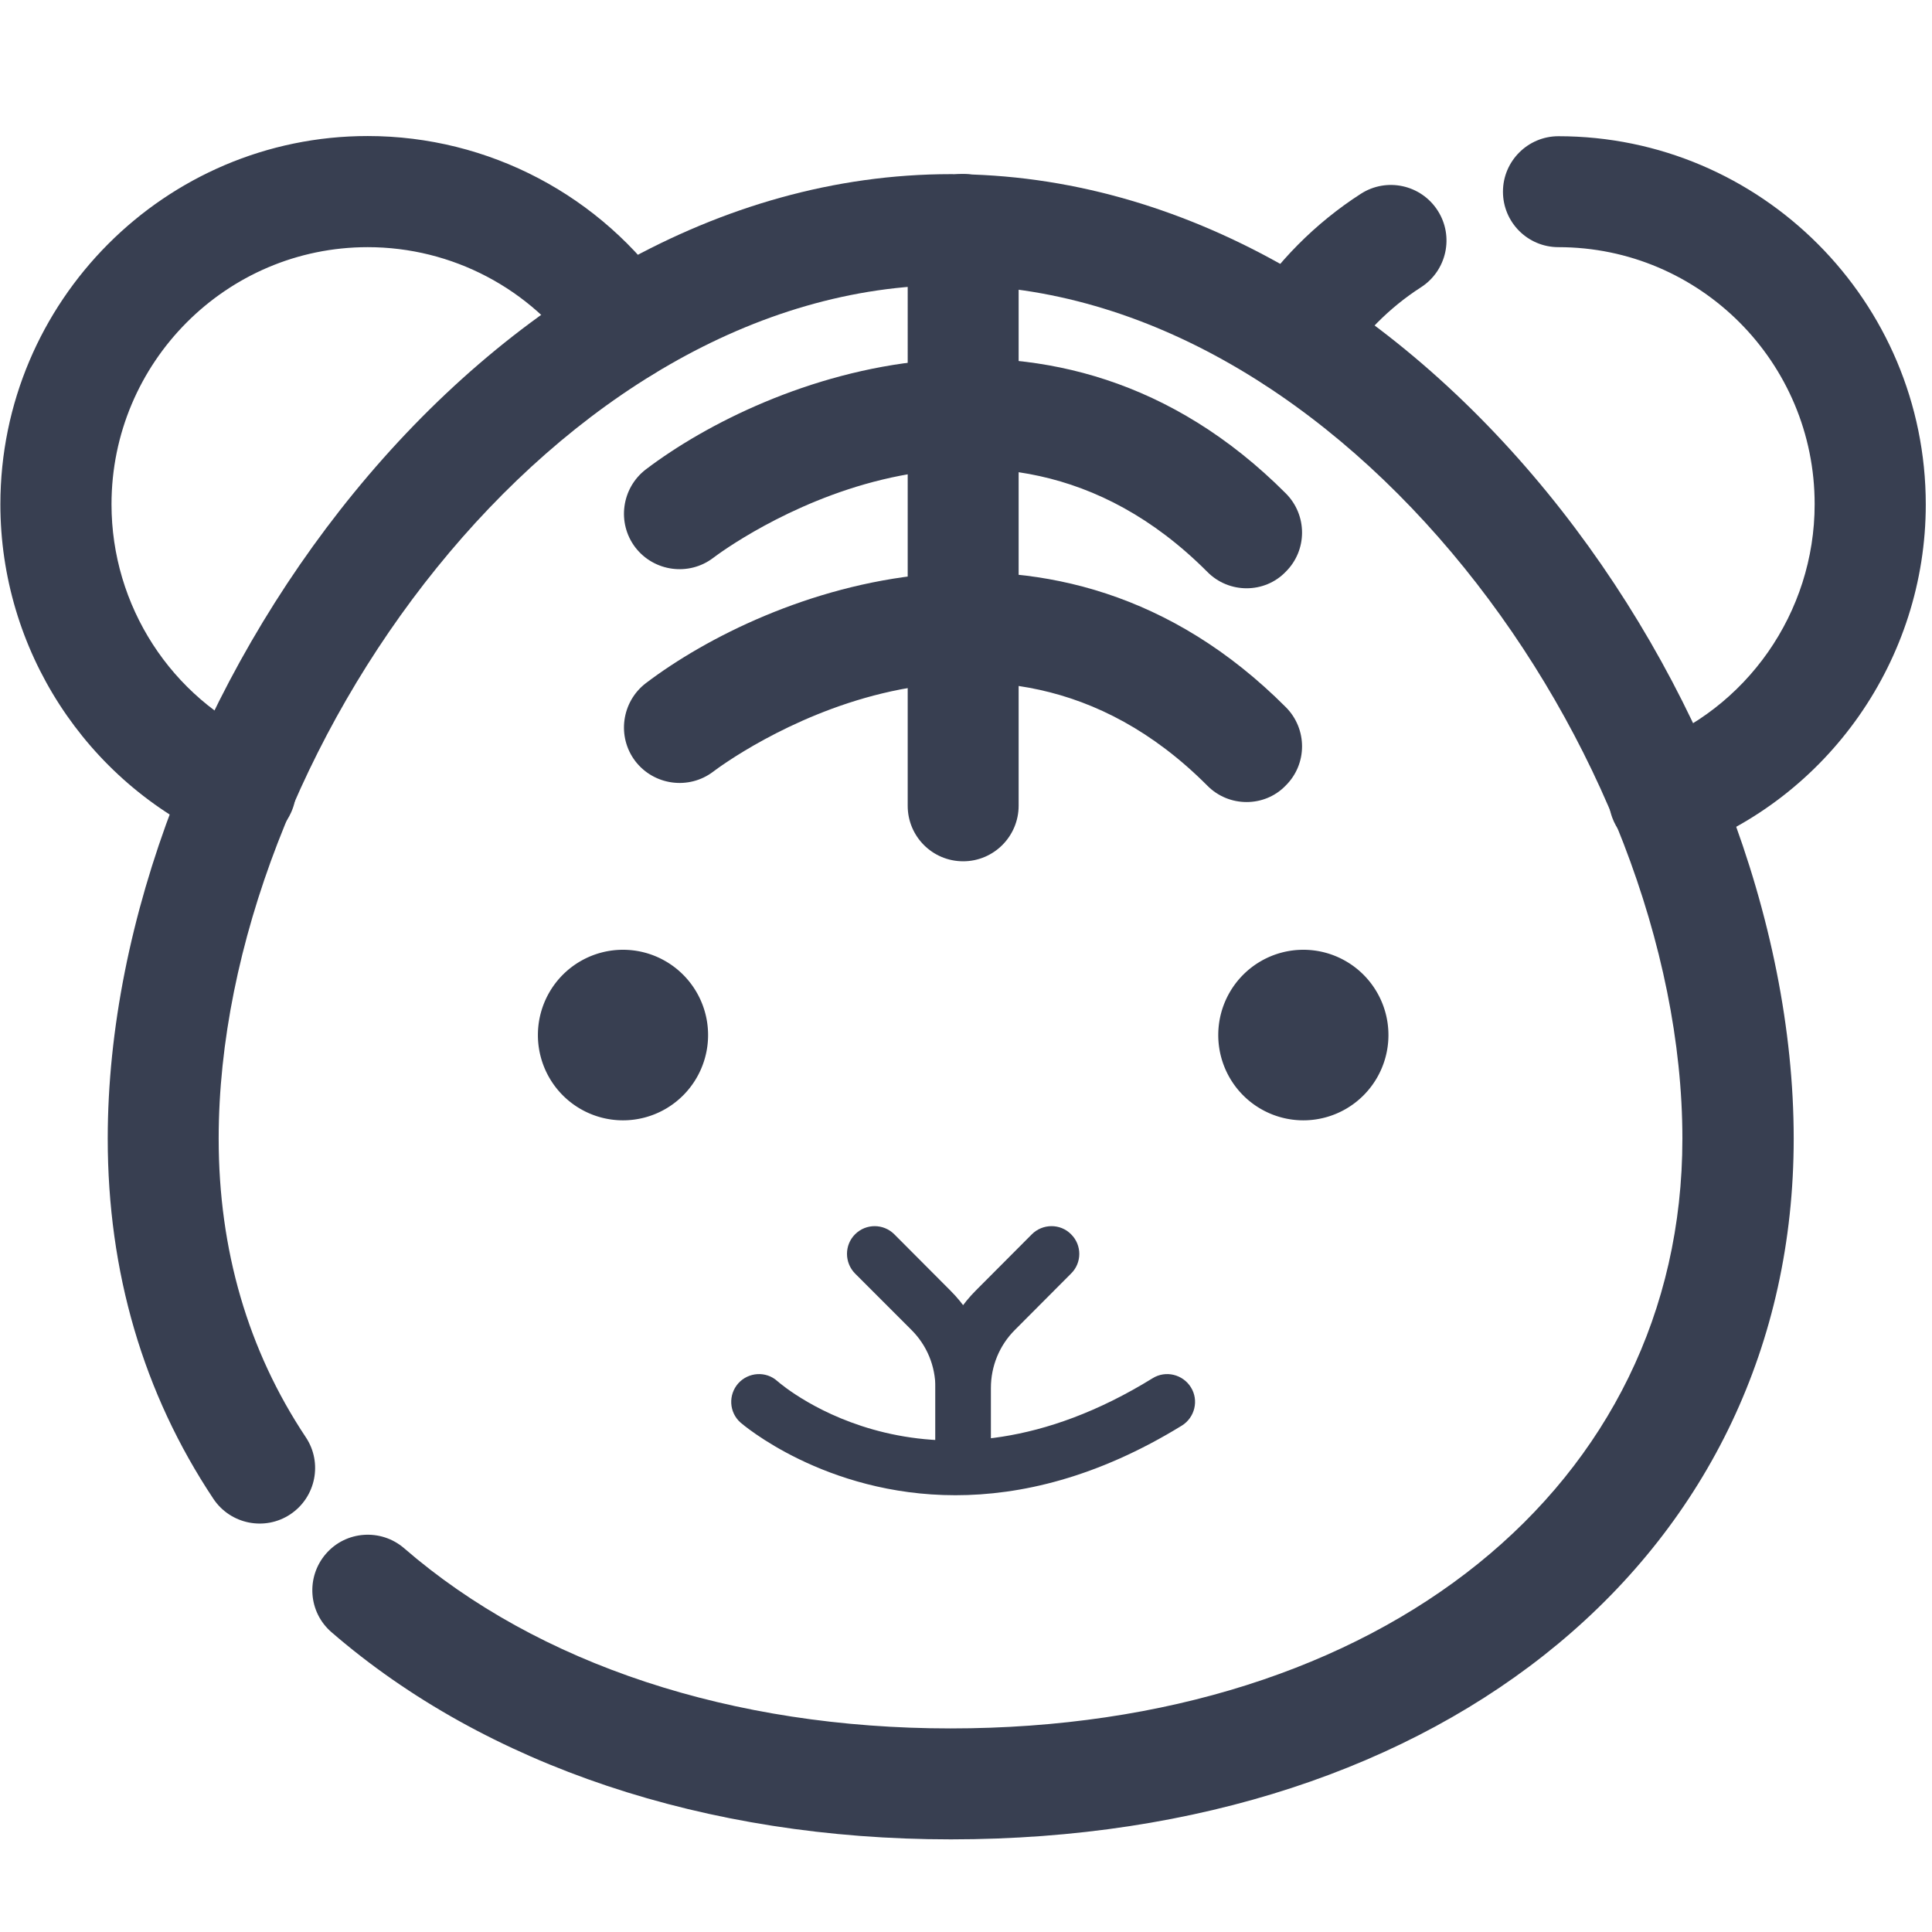 <?xml version="1.0" standalone="no"?><!DOCTYPE svg PUBLIC "-//W3C//DTD SVG 1.1//EN" "http://www.w3.org/Graphics/SVG/1.1/DTD/svg11.dtd"><svg t="1676700464036" class="icon" viewBox="0 0 1024 1024" version="1.1" xmlns="http://www.w3.org/2000/svg" p-id="2482" xmlns:xlink="http://www.w3.org/1999/xlink" width="32" height="32"><path d="M503.9 974.9c-129.8 0-246.4-39-328.2-109.8-12.3-10.6-13.6-29.2-3-41.5s29.2-13.6 41.5-3c71.1 61.6 173.9 95.5 289.6 95.5 228.4 0 387.9-128.6 387.9-312.6 0-203.6-179-452.4-387.9-452.4-208.9 0-387.9 248.7-387.9 452.4 0 58.9 15.5 112.2 46.2 158.3 9 13.5 5.3 31.8-8.2 40.8-13.5 9-31.8 5.3-40.8-8.2-37.2-55.9-56-120.2-56-190.9 0-231.6 199.3-511.2 446.8-511.2S950.7 372 950.7 603.5c0 218.6-183.8 371.4-446.8 371.4z" fill="#383F51" p-id="2483"></path><path d="M686.1 208.5c-5.3 0-10.8-1.5-15.6-4.5-13.8-8.6-17.9-26.8-9.3-40.6 15.2-24.3 36-45.2 60.1-60.7 13.7-8.8 31.9-4.8 40.7 8.9 8.8 13.7 4.8 31.9-8.9 40.7-16.8 10.8-31.3 25.5-42 42.4-5.7 8.9-15.2 13.8-25 13.8zM882.2 452.7c-12 0-23.3-7.4-27.7-19.4-5.6-15.3 2.3-32.2 17.6-37.7 53.7-19.5 89.7-71 89.7-128.3C961.9 192.1 901 131 826 131c-16.3 0-29.4-13.2-29.4-29.4s13.2-29.4 29.4-29.4c107.4 0 194.7 87.6 194.7 195.2 0 81.9-51.6 155.7-128.5 183.6-3.2 1.1-6.6 1.7-10 1.7zM127.4 448.1c-4 0-8.1-0.8-12-2.6C45.4 414.1 0.2 344.2 0.2 267.3 0.2 159.7 87.6 72.1 194.9 72.1c64.1 0 124 31.6 160.3 84.4 9.2 13.4 5.8 31.7-7.6 40.9-13.4 9.2-31.7 5.8-40.9-7.6C281.4 153 239.6 131 194.9 131 120 131 59.1 192.1 59.1 267.3c0 53.7 31.5 102.6 80.4 124.4 14.8 6.7 21.5 24.1 14.8 38.9-4.9 11-15.7 17.5-26.9 17.5zM510.5 456.5c-16.3 0-29.4-13.2-29.4-29.4V121.6c0-16.3 13.2-29.4 29.4-29.4 16.3 0 29.4 13.2 29.4 29.4V427c0 16.3-13.2 29.5-29.4 29.5z" fill="#383F51" p-id="2484"></path><path d="M660.7 311.8c-7.5 0-15.1-2.9-20.8-8.7-115.7-116.1-256-11.9-261.9-7.4-12.9 9.8-31.4 7.3-41.3-5.6-9.8-12.9-7.3-31.4 5.6-41.3 64.3-48.8 217.8-109 339.2 12.7 11.5 11.5 11.5 30.2-0.1 41.6-5.6 5.8-13.1 8.7-20.7 8.7z" fill="#383F51" p-id="2485"></path><path d="M660.7 425.1c-7.5 0-15.1-2.9-20.8-8.7-115.7-116.1-256-11.9-261.9-7.4-12.9 9.8-31.4 7.3-41.3-5.6-9.8-12.9-7.3-31.4 5.6-41.3 64.3-48.8 217.8-109 339.2 12.7 11.5 11.5 11.5 30.2-0.1 41.6-5.6 5.8-13.1 8.7-20.7 8.7z" fill="#383F51" p-id="2486"></path><path d="M285.1 548.6a45.1 45.2 0 1 0 90.2 0 45.1 45.2 0 1 0-90.2 0Z" fill="#383F51" p-id="2487"></path><path d="M645.7 548.6a45.1 45.2 0 1 0 90.2 0 45.1 45.2 0 1 0-90.2 0Z" fill="#383F51" p-id="2488"></path><path d="M510.5 782.6c-8.1 0-14.7-6.6-14.7-14.7v-32.2c0-19.5 7.6-37.8 21.3-51.6l29.8-29.9c5.7-5.7 15.1-5.8 20.8 0 5.8 5.7 5.8 15.1 0 20.8l-29.8 29.9c-8.2 8.2-12.7 19.2-12.7 30.8v32.2c0 8.1-6.6 14.7-14.7 14.7z" fill="#383F51" p-id="2489"></path><path d="M510.5 782.6c-8.1 0-14.7-6.6-14.7-14.7v-32.2c0-11.7-4.5-22.6-12.7-30.8L453.2 675c-5.7-5.8-5.7-15.1 0-20.8 5.8-5.8 15.1-5.7 20.8 0l29.8 29.9c13.8 13.8 21.3 32.1 21.3 51.6v32.2c0.1 8.1-6.5 14.7-14.6 14.7z" fill="#383F51" p-id="2490"></path><path d="M506.4 792.5c-69.5 0-113.3-38-113.9-38.5-6.1-5.4-6.6-14.7-1.2-20.8 5.4-6 14.7-6.6 20.7-1.2 3.3 2.9 82.5 70.4 198.9-1.5 6.9-4.3 16-2.1 20.3 4.8 4.3 6.9 2.1 16-4.8 20.3-44.9 27.6-85.6 36.9-120 36.9z" fill="#383F51" p-id="2491"></path></svg>